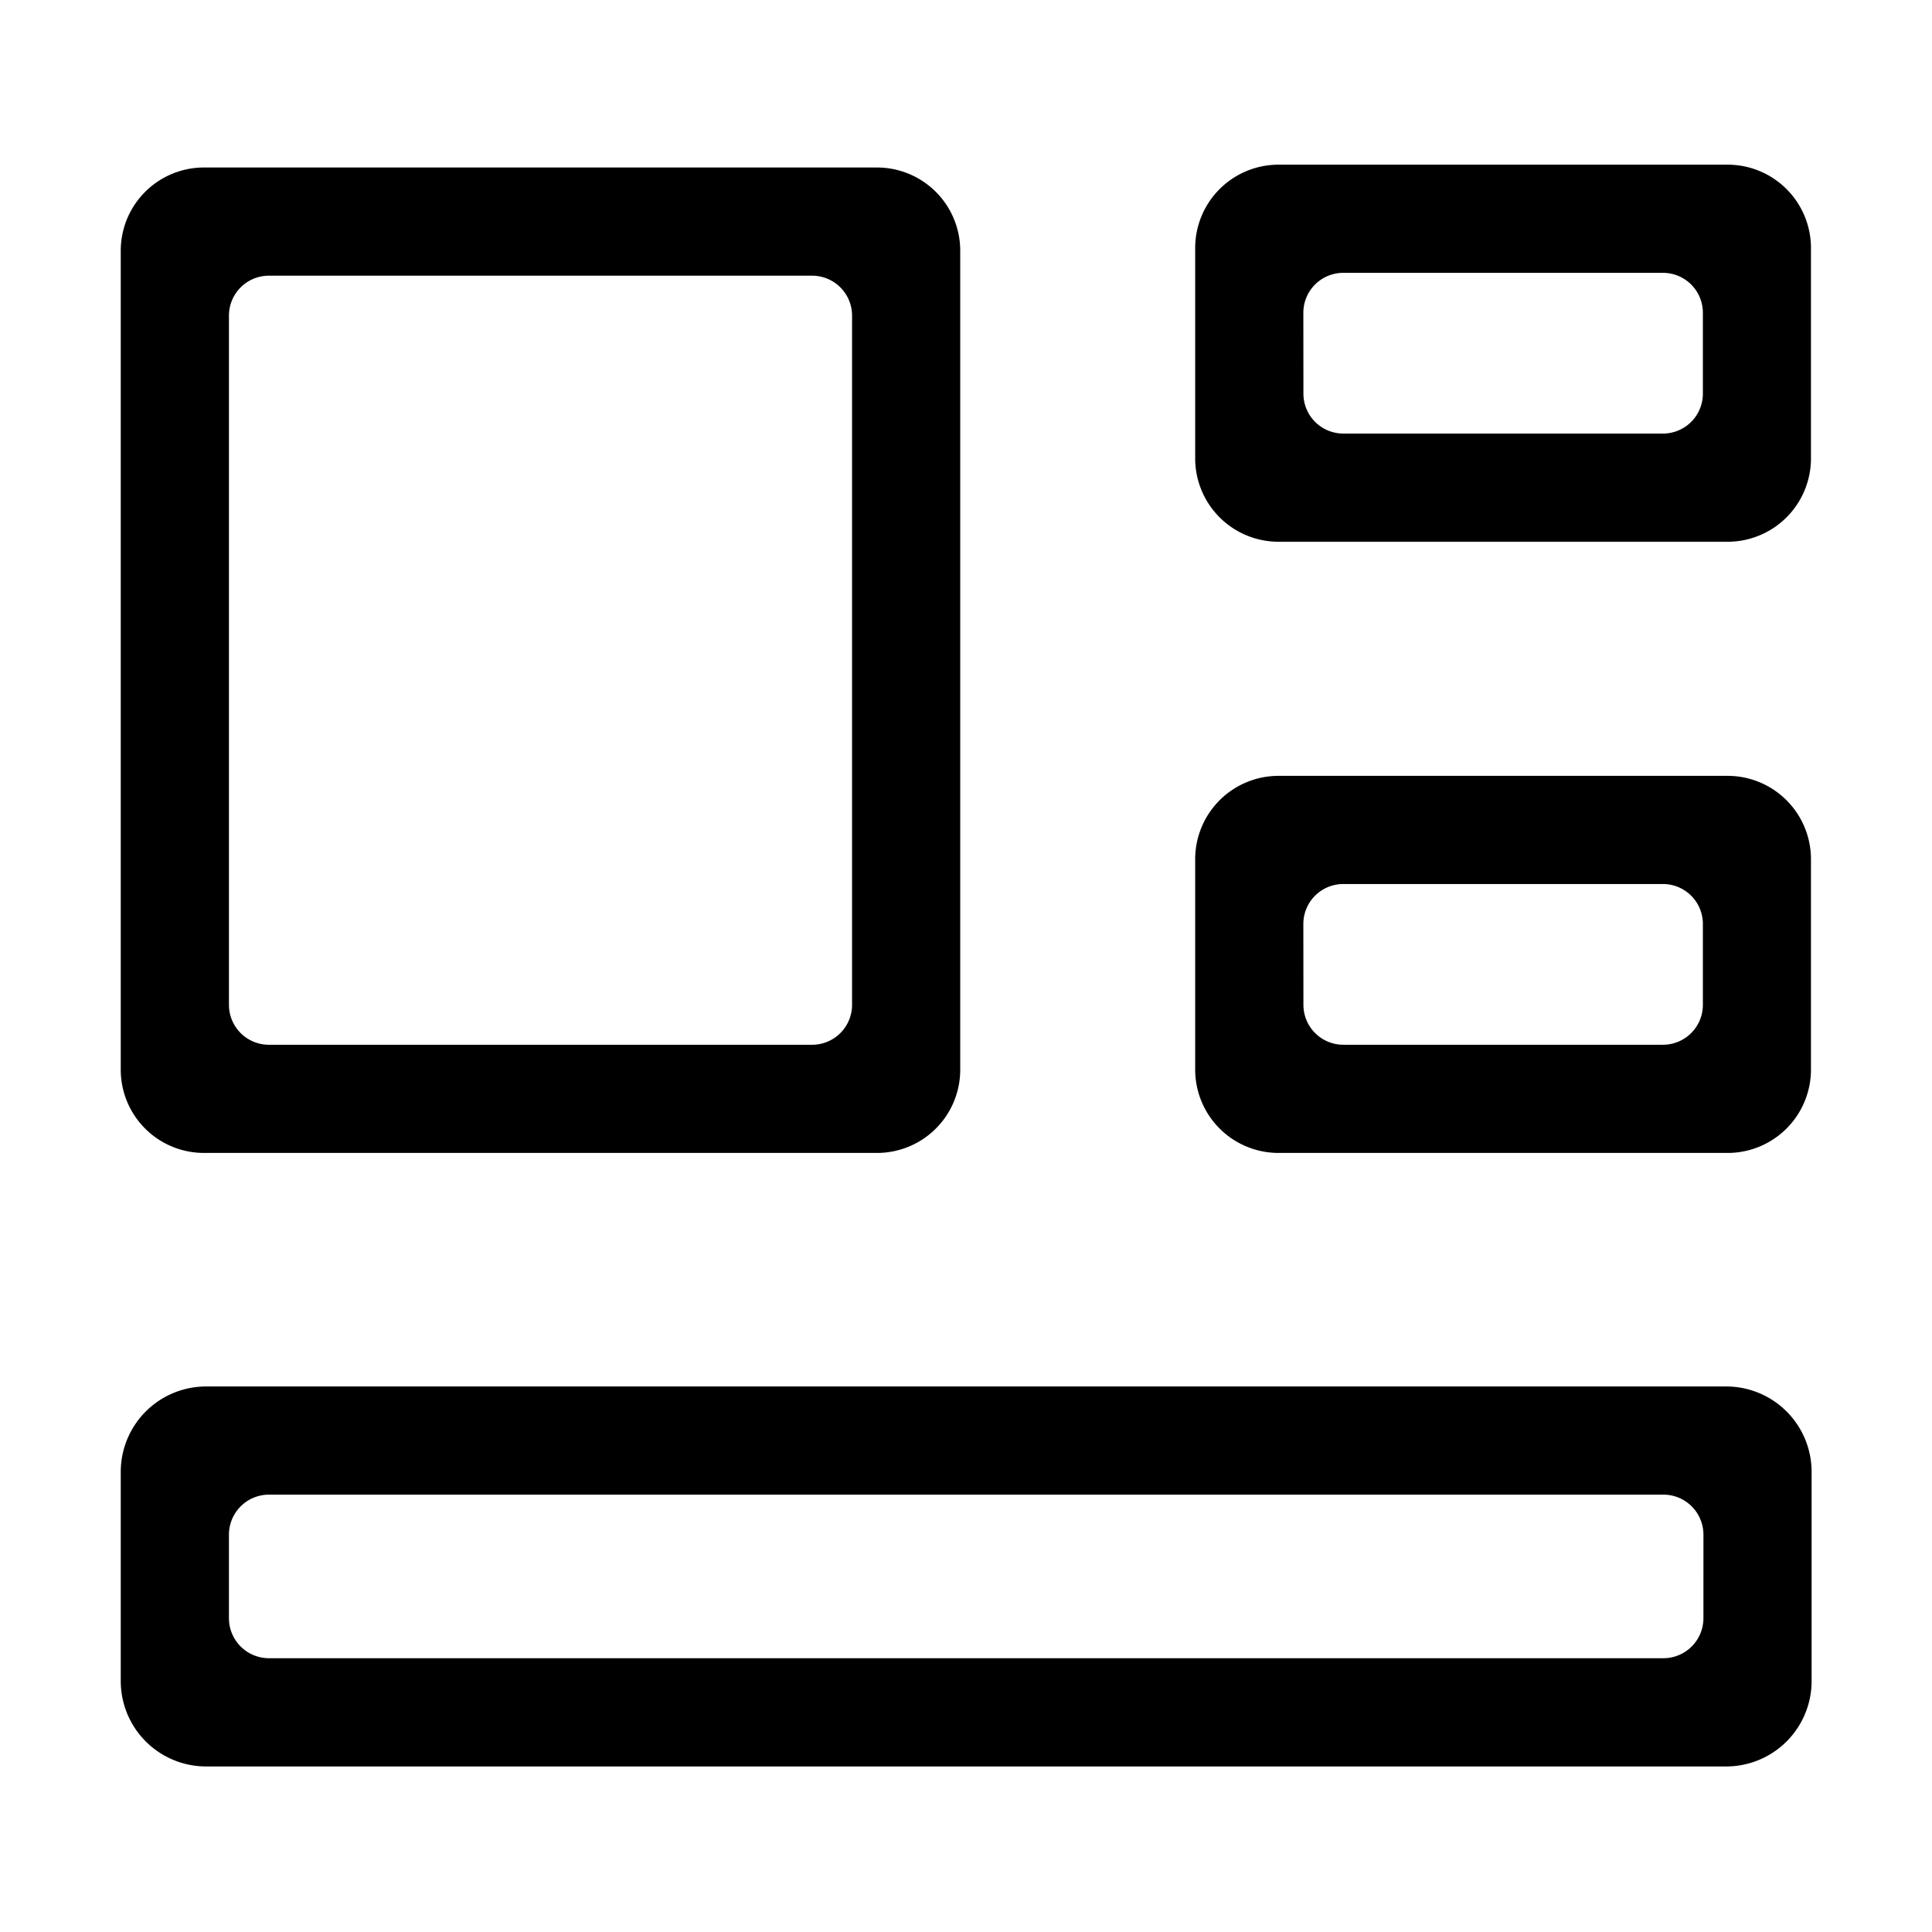 <?xml version="1.0" standalone="no"?><!DOCTYPE svg PUBLIC "-//W3C//DTD SVG 1.1//EN" "http://www.w3.org/Graphics/SVG/1.1/DTD/svg11.dtd"><svg class="icon" width="200px" height="200.00px" viewBox="0 0 1024 1024" version="1.1" xmlns="http://www.w3.org/2000/svg"><path d="M108.12 611.08h356.72a44.11 44.11 0 0 0 44.1-44.08V132.89a44.11 44.11 0 0 0-44.11-44.11H108.12A44.11 44.11 0 0 0 64 132.89V567a44.11 44.11 0 0 0 44.12 44.08z m13.23-443.79a21.17 21.17 0 0 1 21.17-21.17h287.92a21.17 21.17 0 0 1 21.17 21.17v365.29a21.17 21.17 0 0 1-21.17 21.17H142.52a21.17 21.17 0 0 1-21.17-21.17zM677.66 611.08h238a44.19 44.19 0 0 0 44.19-44.19V455.41a44.19 44.19 0 0 0-44.19-44.19h-238a44.19 44.19 0 0 0-44.19 44.19v111.48a44.19 44.19 0 0 0 44.19 44.19z m13.14-121.36a21.16 21.16 0 0 1 21.2-21.17h169.4a21.16 21.16 0 0 1 21.16 21.16v42.87a21.16 21.16 0 0 1-21.16 21.16H712a21.16 21.16 0 0 1-21.16-21.16zM677.66 287.14h238a44.19 44.19 0 0 0 44.19-44.19V131.47a44.19 44.19 0 0 0-44.19-44.19h-238a44.19 44.19 0 0 0-44.19 44.19v111.48a44.19 44.19 0 0 0 44.19 44.19z m13.14-121.37a21.16 21.16 0 0 1 21.2-21.16h169.4a21.16 21.16 0 0 1 21.16 21.16v42.87a21.16 21.16 0 0 1-21.16 21.16H712a21.16 21.16 0 0 1-21.16-21.16zM914.93 734.86H109.27A45.26 45.26 0 0 0 64 780.12V891a45.26 45.26 0 0 0 45.26 45.26h805.67A45.26 45.26 0 0 0 960.19 891V780.12a45.26 45.26 0 0 0-45.26-45.26z m-12.08 122.81a21.22 21.22 0 0 1-21.23 21.22H142.57a21.22 21.22 0 0 1-21.23-21.22v-44.25a21.23 21.23 0 0 1 21.23-21.23h739.06a21.23 21.23 0 0 1 21.23 21.23z" /></svg>